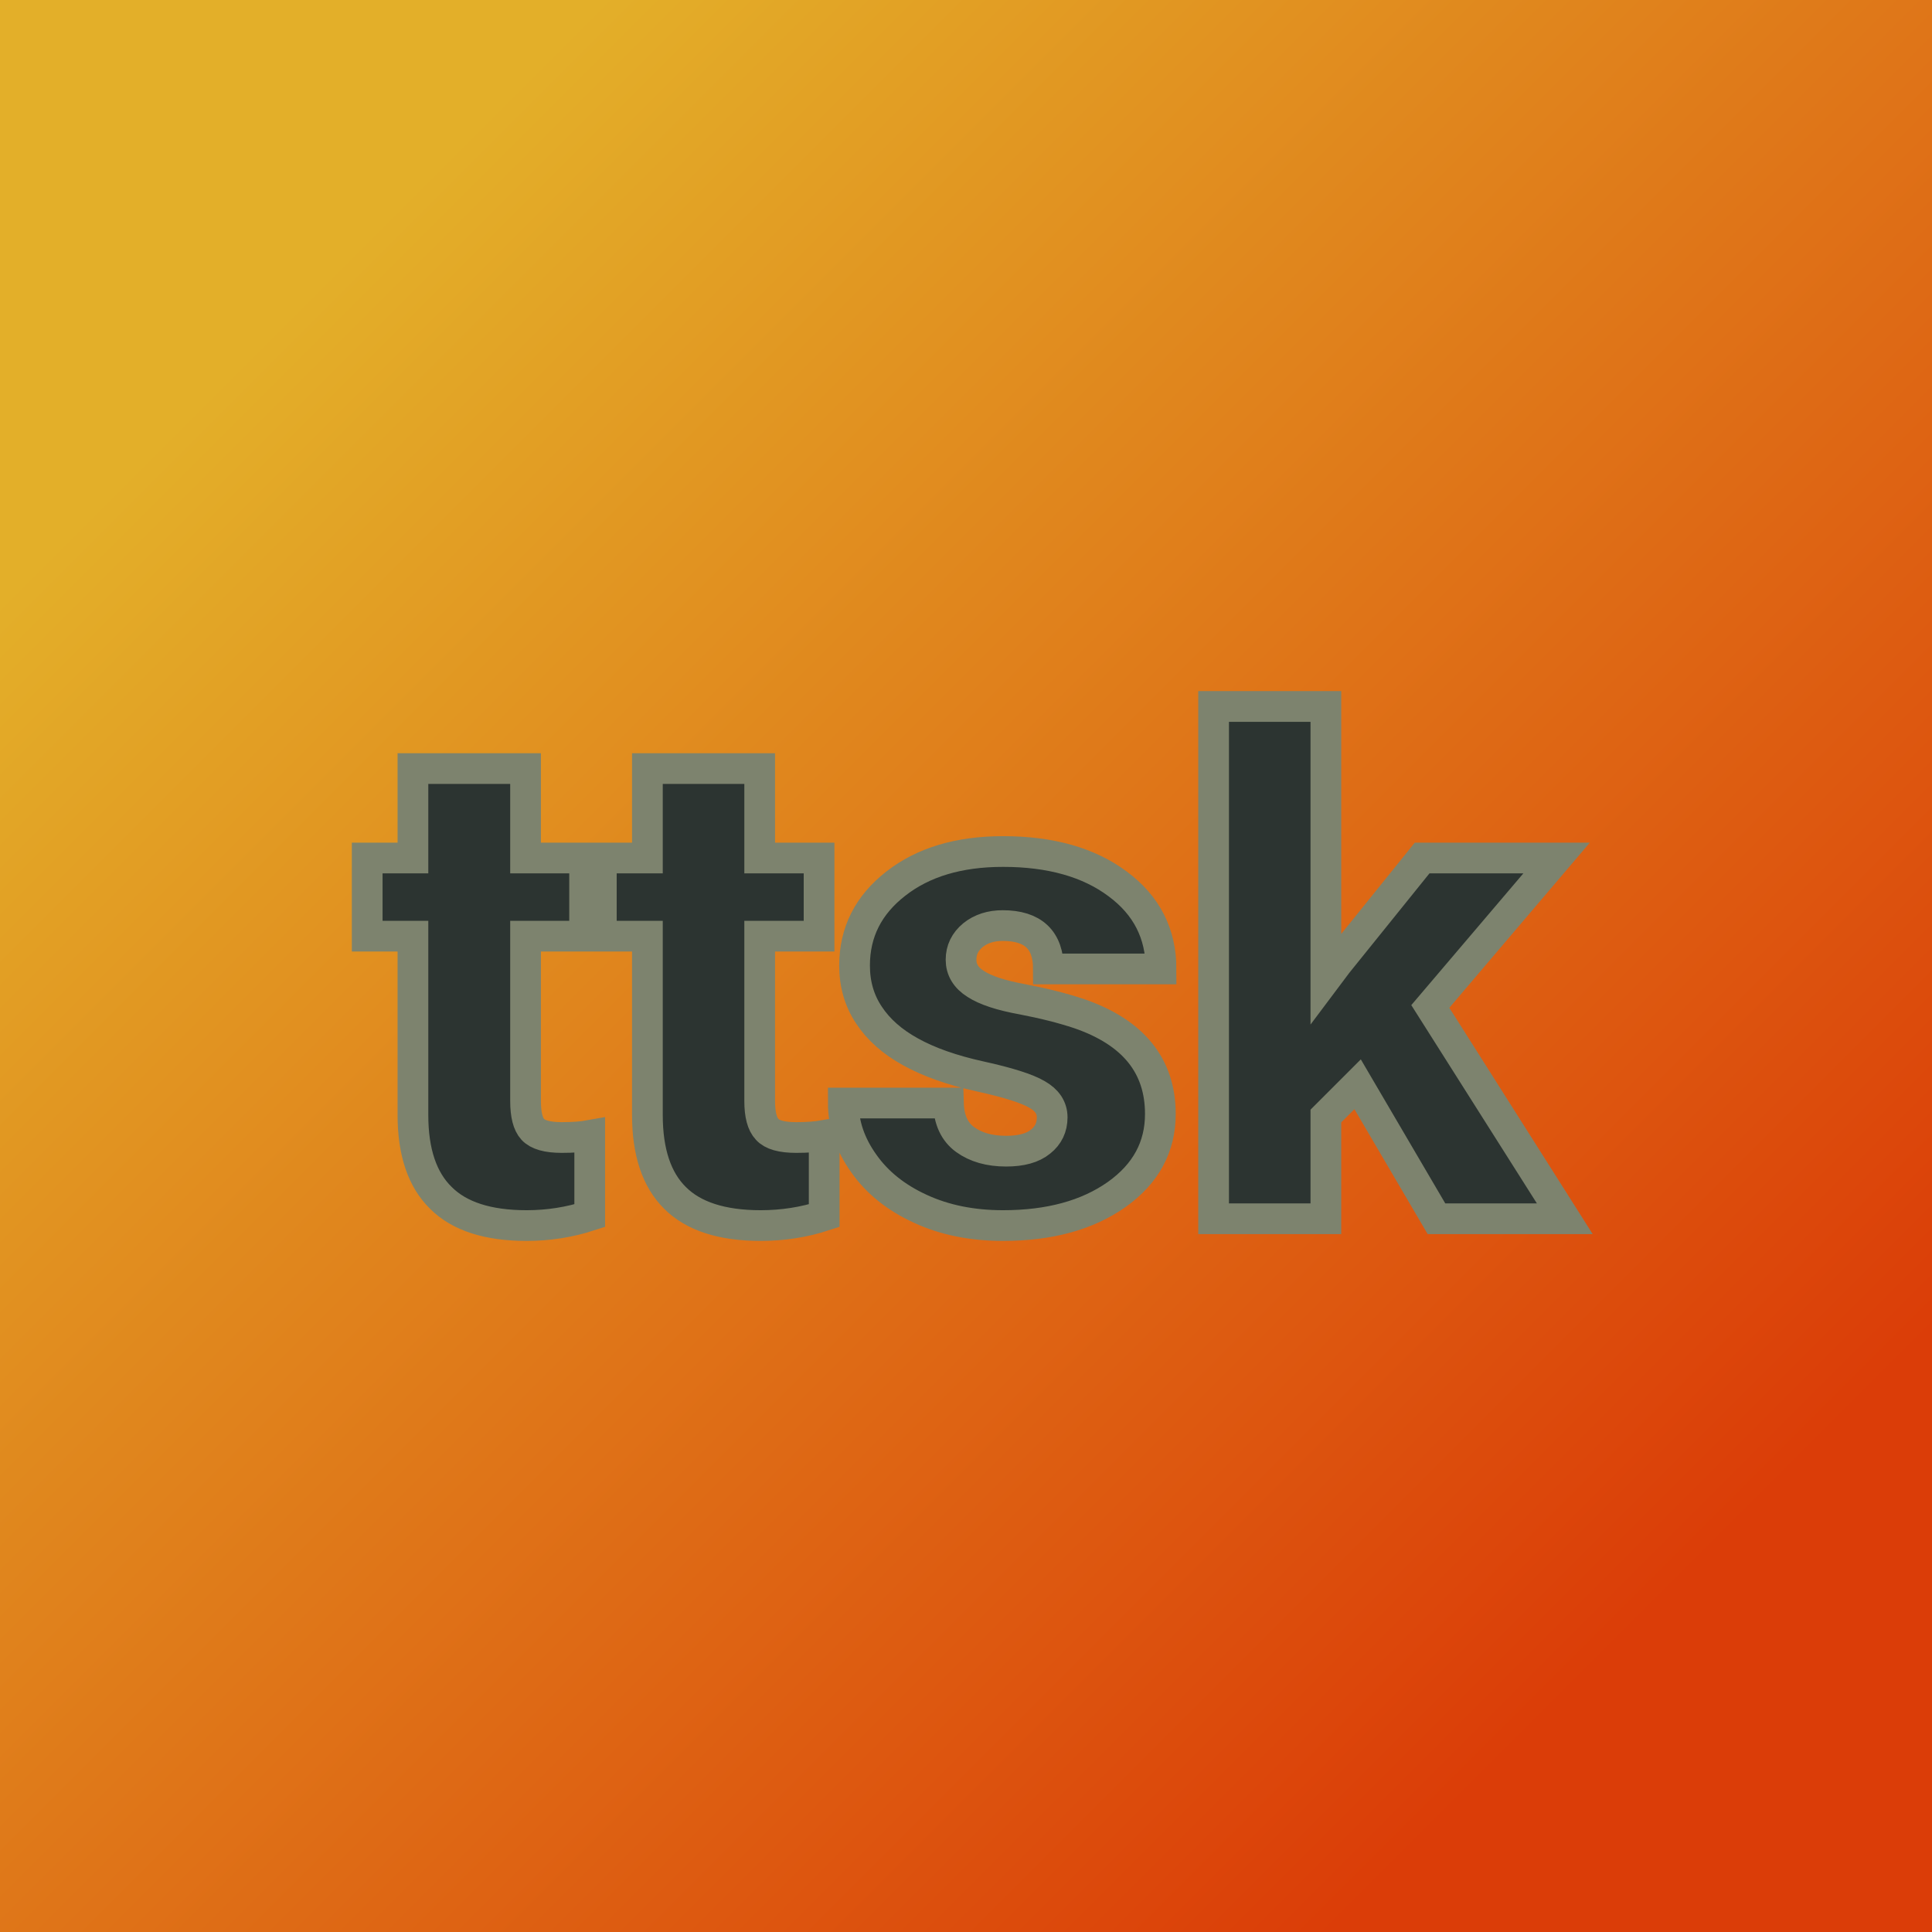<svg xmlns="http://www.w3.org/2000/svg" version="1.1" xmlns:xlink="http://www.w3.org/1999/xlink" viewBox="0 0 200 200"><rect width="200" height="200" fill="url('#gradient')"></rect><defs><linearGradient id="gradient" gradientTransform="rotate(45 0.5 0.5)"><stop offset="0%" stop-color="#e3af29"></stop><stop offset="100%" stop-color="#db3d08"></stop></linearGradient></defs><g><g fill="#2c3431" transform="matrix(3.533,0,0,3.533,37.589,126.164)" stroke="#7d836e" stroke-width="0.9"><path d="M1.46-13.19L4.76-13.19L4.76-10.57L6.49-10.57L6.49-8.28L4.76-8.28L4.76-3.45Q4.76-2.85 4.97-2.62Q5.19-2.38 5.82-2.38L5.82-2.38Q6.31-2.38 6.64-2.44L6.64-2.44L6.64-0.09Q5.75 0.20 4.79 0.20L4.79 0.20Q3.09 0.20 2.28-0.61Q1.46-1.41 1.46-3.04L1.46-3.04L1.46-8.28L0.12-8.28L0.12-10.57L1.46-10.57L1.46-13.19ZM8.33-13.19L11.62-13.19L11.62-10.57L13.36-10.57L13.36-8.28L11.62-8.28L11.62-3.45Q11.62-2.85 11.84-2.62Q12.05-2.38 12.69-2.38L12.69-2.38Q13.17-2.38 13.51-2.44L13.51-2.44L13.51-0.09Q12.62 0.20 11.65 0.20L11.65 0.20Q9.95 0.20 9.14-0.61Q8.33-1.41 8.33-3.04L8.33-3.04L8.33-8.28L6.98-8.28L6.98-10.57L8.33-10.57L8.33-13.19ZM20.19-2.97L20.19-2.97Q20.19-3.39 19.75-3.64Q19.31-3.90 18.08-4.17Q16.85-4.44 16.04-4.89Q15.24-5.33 14.82-5.97Q14.40-6.60 14.40-7.42L14.40-7.42Q14.40-8.88 15.61-9.82Q16.81-10.76 18.75-10.76L18.75-10.76Q20.84-10.76 22.11-9.81Q23.38-8.87 23.38-7.32L23.38-7.32L20.08-7.32Q20.08-8.59 18.74-8.59L18.74-8.59Q18.22-8.59 17.87-8.31Q17.52-8.02 17.52-7.59L17.52-7.59Q17.52-7.15 17.95-6.88Q18.38-6.60 19.32-6.43Q20.26-6.25 20.98-6.01L20.98-6.01Q23.36-5.19 23.36-3.07L23.36-3.07Q23.36-1.62 22.08-0.71Q20.79 0.20 18.75 0.20L18.75 0.20Q17.39 0.20 16.33-0.29Q15.26-0.78 14.67-1.62Q14.07-2.46 14.07-3.39L14.07-3.39L17.15-3.39Q17.17-2.66 17.64-2.32Q18.11-1.98 18.84-1.98L18.84-1.98Q19.51-1.98 19.85-2.26Q20.19-2.53 20.19-2.97ZM31.45 0L29.14-3.94L28.21-3.01L28.21 0L24.92 0L24.92-15.01L28.21-15.01L28.21-7.04L28.54-7.48L31.03-10.57L34.97-10.57L31.27-6.22L35.21 0L31.45 0Z"></path></g></g></svg>